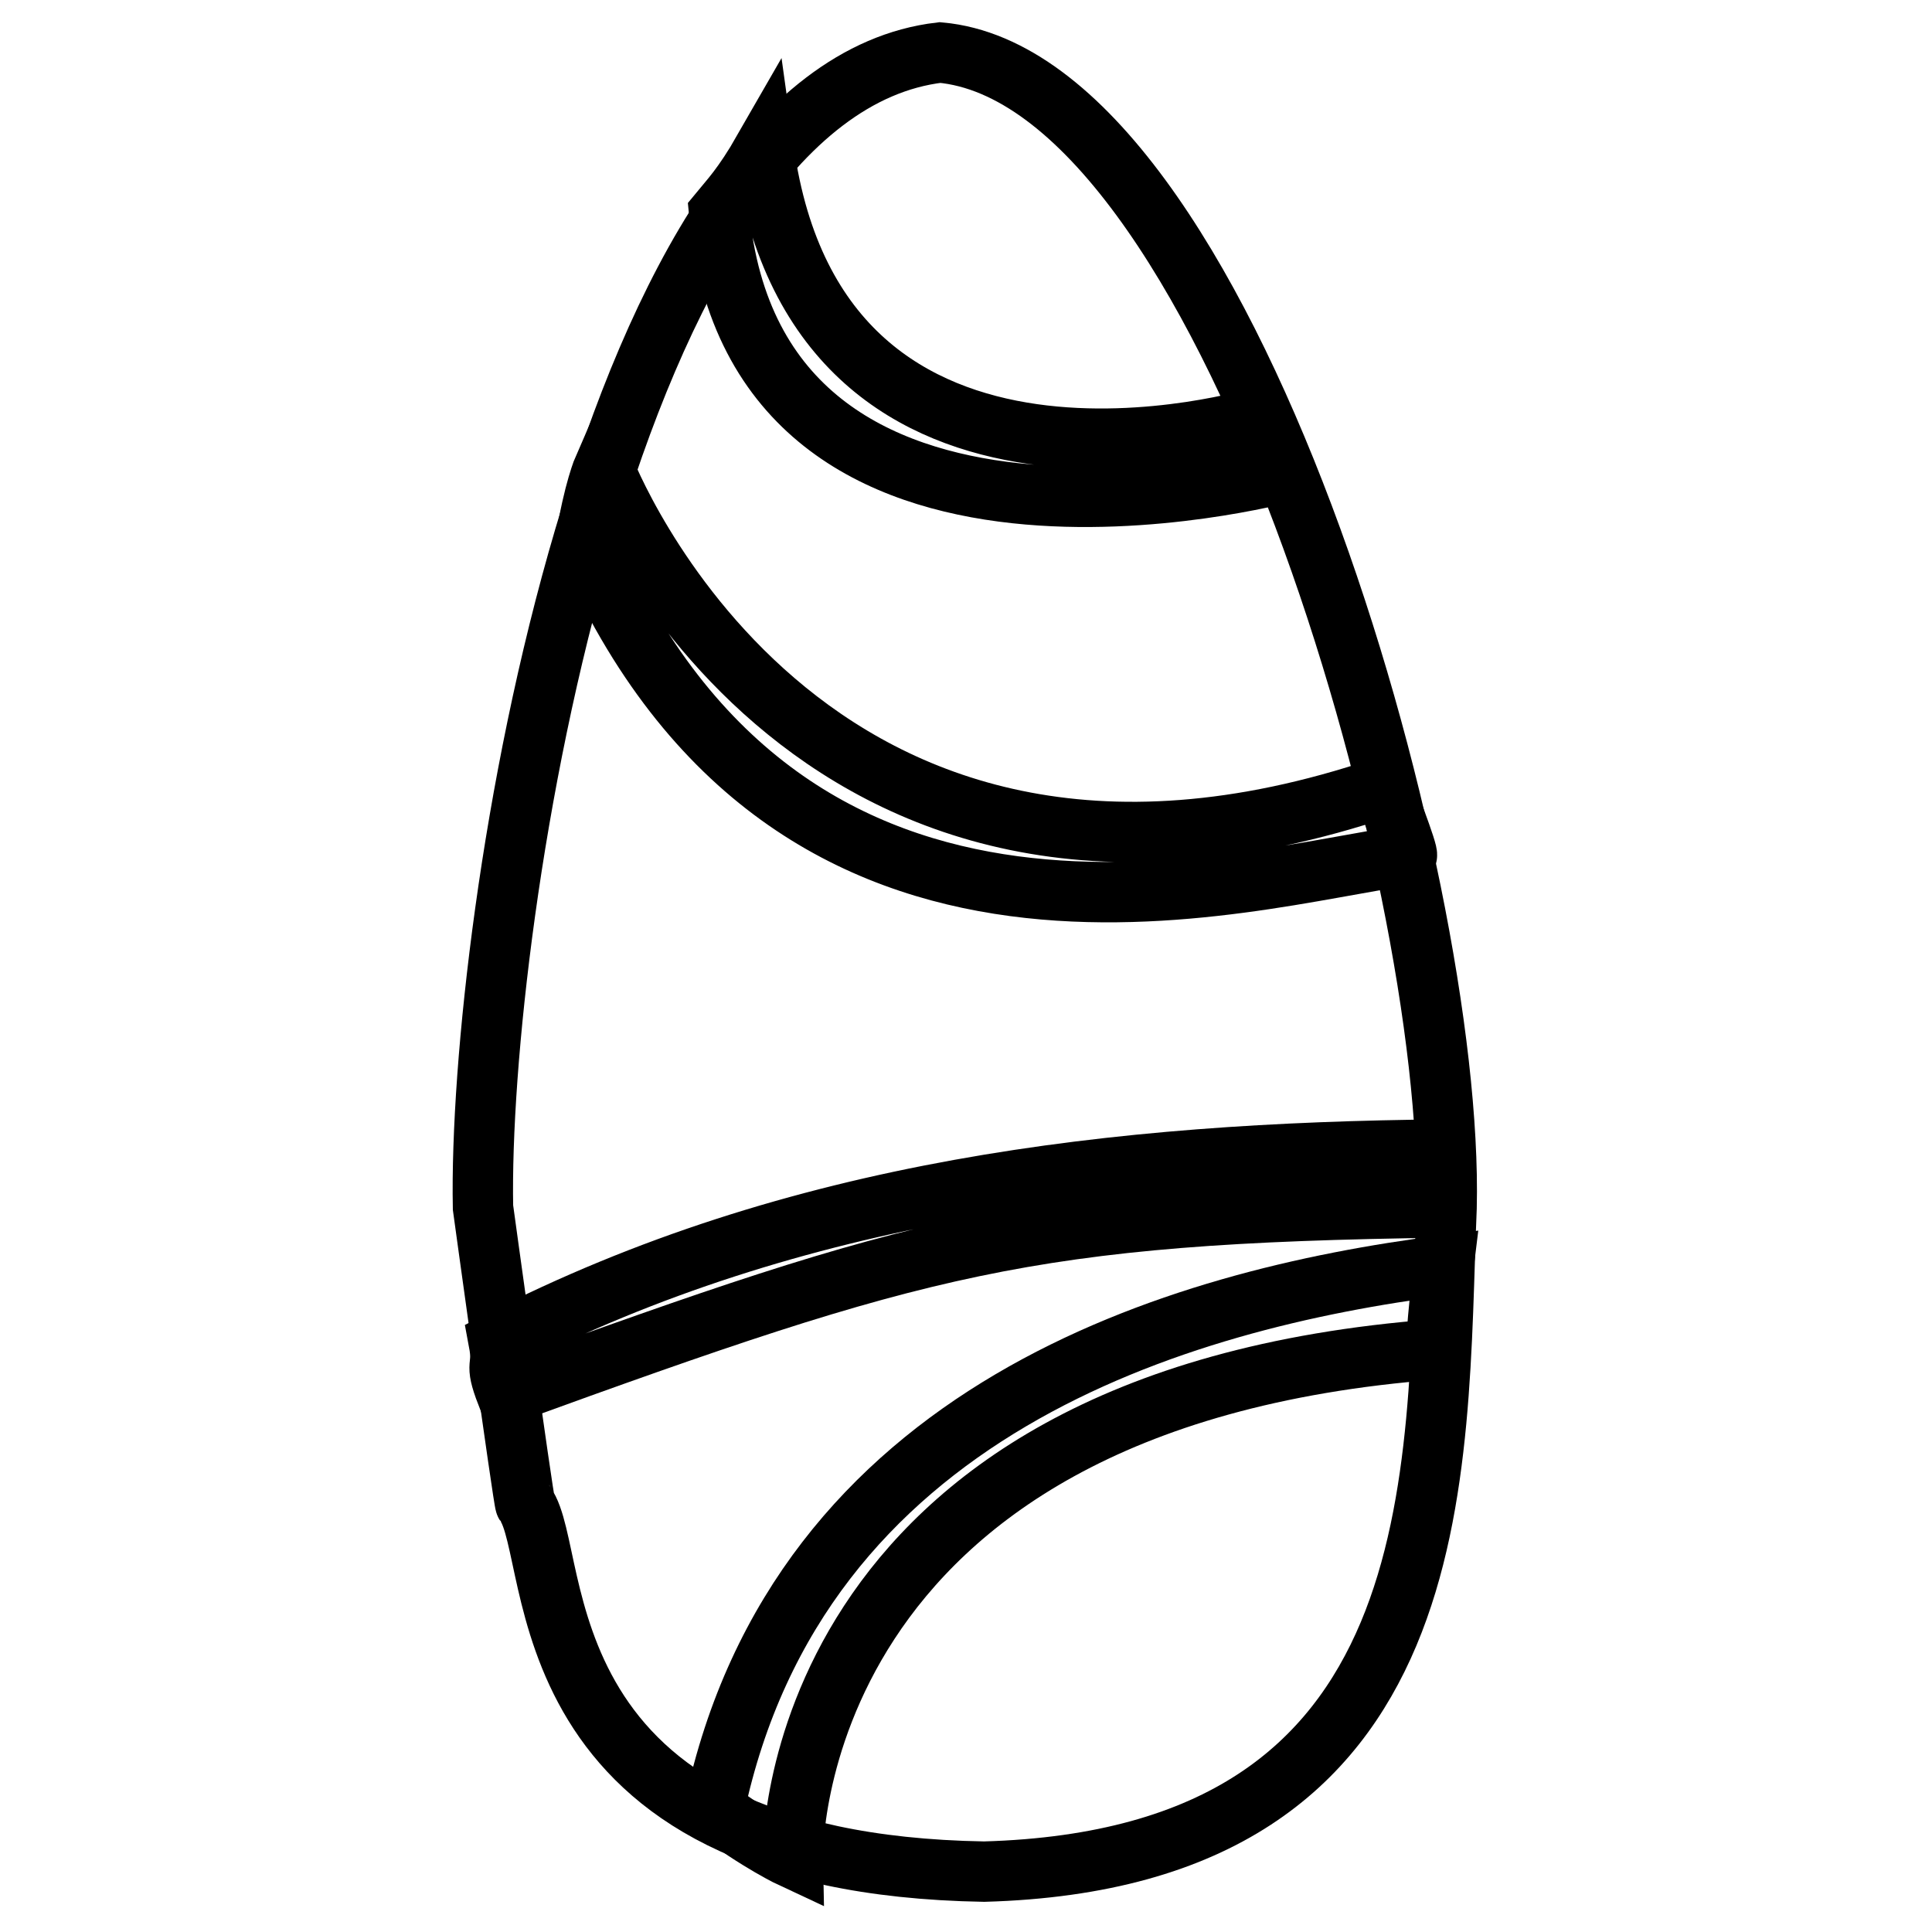 <?xml version="1.0" encoding="UTF-8" standalone="no"?>
<svg
   xmlns:dc="http://purl.org/dc/elements/1.1/"
   xmlns:cc="http://creativecommons.org/ns#"
   xmlns:rdf="http://www.w3.org/1999/02/22-rdf-syntax-ns#"
   xmlns:svg="http://www.w3.org/2000/svg"
   xmlns="http://www.w3.org/2000/svg"
   xmlns:sodipodi="http://sodipodi.sourceforge.net/DTD/sodipodi-0.dtd"
   xmlns:inkscape="http://www.inkscape.org/namespaces/inkscape"
   width="0.444in"
   height="0.444in"
   viewBox="0 0 32 32"
   id="svg2852"
   version="1.1"
   inkscape:version="0.47 r22583"
   sodipodi:docname="Stones.svg">
  <defs
     id="defs2861">
    <inkscape:perspective
       sodipodi:type="inkscape:persp3d"
       inkscape:vp_x="0 : 19.997505 : 1"
       inkscape:vp_y="0 : 1000 : 0"
       inkscape:vp_z="39.99501 : 19.997505 : 1"
       inkscape:persp3d-origin="19.997505 : 13.33167 : 1"
       id="perspective2865" />
  </defs>
  <sodipodi:namedview
     pagecolor="#ffffff"
     bordercolor="#666666"
     borderopacity="1"
     objecttolerance="10"
     gridtolerance="10"
     guidetolerance="10"
     inkscape:pageopacity="0"
     inkscape:pageshadow="2"
     inkscape:window-width="964"
     inkscape:window-height="886"
     id="namedview2859"
     showgrid="false"
     inkscape:zoom="5.9007361"
     inkscape:cx="19.997505"
     inkscape:cy="19.997505"
     inkscape:window-x="0"
     inkscape:window-y="25"
     inkscape:window-maximized="1"
     inkscape:current-layer="svg2852" />
  <path
     id="line4"
     fill="none"
     stroke="black"
     stroke-width="1"
     d="m 12.65,2.48 c -0.35,0.61 -0.56,0.82 -0.74,1.04 0.61,6.65 9.35,4.31 9.35,4.31 0,0 -0.39,-0.92 -0.39,-0.92 0,0 -7.3,2.22 -8.22,-4.43 z" />
  <path
     id="line3"
     fill="none"
     stroke="black"
     stroke-width="1"
     d="m 10,7.74 c 0,0 -0.17,0.39 -0.3,1.22 3.43,7.95 10.95,5.56 13.6,5.21 0.05,0 -0.39,-1.13 -0.39,-1.13 C 13.26,16.3 10,7.74 10,7.74 z" />
  <path
     id="line2"
     fill="none"
     stroke="black"
     stroke-width="1"
     d="M 8.39,23.09            C 15.22,20.61 17.00,20.09 23.91,20.00              23.91,20.00 24.00,19.48 23.91,19.04              18.48,19.09 13.17,19.70 8.26,22.22              8.35,22.70 8.17,22.52 8.39,23.09 Z" />
  <path
     id="line1"
     fill="none"
     stroke="black"
     stroke-width="1"
     d="m 11.83,29.96 c 0.74,0.56 1.3,0.82 1.3,0.82 0,0 -0.17,-7.61 10.65,-8.43 0.05,-0.74 0.13,-1.39 0.13,-1.39 -4.39,0.56 -10.69,2.39 -12.08,9 z" />
  <path
     id="base"
     fill="none"
     stroke="black"
     stroke-width="1"
     d="M 15.57,0.87            C 20.30,1.30 24.09,14.52 23.96,20.00              23.78,24.39 24.13,30.78 16.30,31.00              8.57,30.87 9.33,25.78 8.70,24.91              8.67,24.87 8.00,20.00 8.00,20.00              7.91,15.26 10.04,1.52 15.57,0.87 Z" />
</svg>
